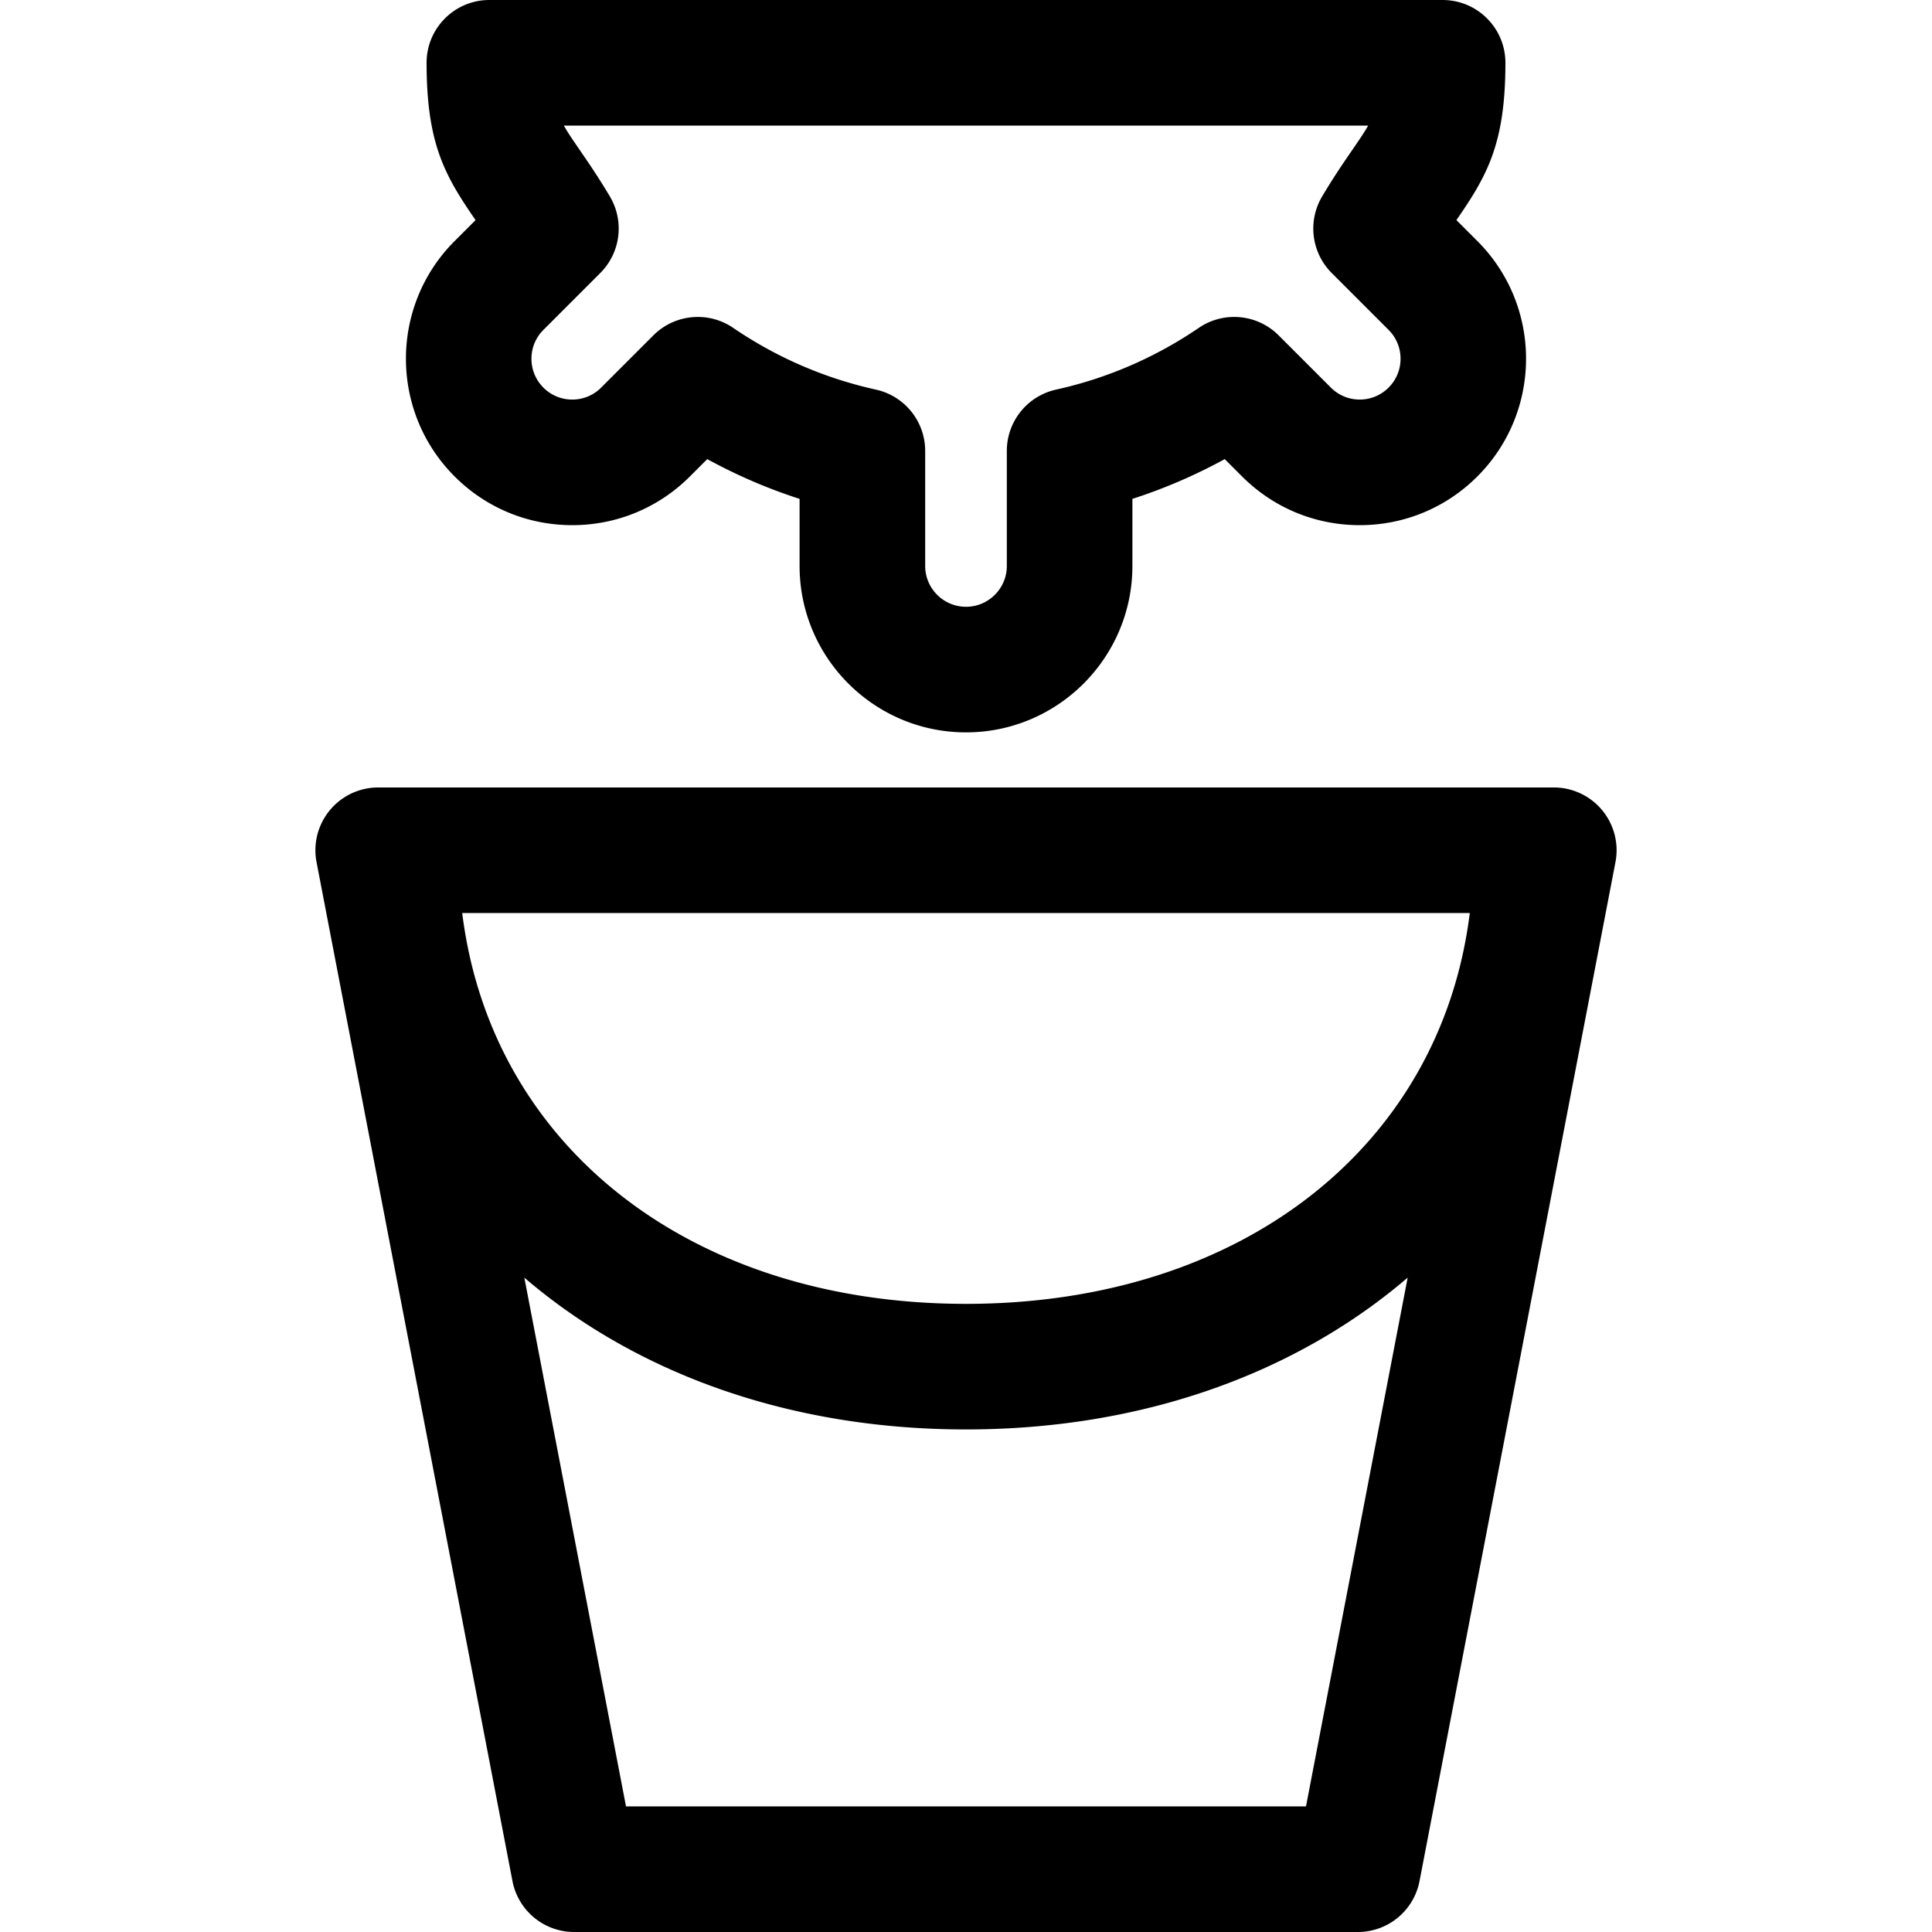 <svg xmlns="http://www.w3.org/2000/svg" viewBox="0 0 297 297"><path d="M246.303 124.56a9.656 9.656 0 00-7.443-3.506H58.14a9.656 9.656 0 00-9.48 11.477L78.78 289.17a9.653 9.653 0 009.48 7.83h120.48a9.653 9.653 0 009.48-7.83l30.12-156.639a9.655 9.655 0 00-2.037-7.971zm-20.359 15.801c-4.44 35.8-35.025 60.076-77.444 60.076s-73.003-24.276-77.444-60.076h154.888zm-25.178 137.332H96.234l-15.63-81.286c17.144 14.692 40.724 23.336 67.896 23.336s50.752-8.644 67.896-23.336l-15.63 81.286zM69.884 73.237c4.831 4.832 11.255 7.494 18.089 7.494 6.833 0 13.257-2.661 18.09-7.493l2.66-2.661a81.931 81.931 0 0014.195 6.114v10.314c0 14.106 11.476 25.581 25.581 25.581s25.581-11.476 25.581-25.581V76.691a81.898 81.898 0 0014.195-6.114l2.66 2.661c4.832 4.831 11.257 7.493 18.09 7.493 6.834 0 13.257-2.661 18.089-7.493 9.974-9.974 9.974-26.204 0-36.178l-3.22-3.22c4.669-6.797 7.528-11.655 7.528-24.186 0-5.331-4.322-9.653-9.653-9.653H75.23c-5.331 0-9.653 4.322-9.653 9.653 0 12.531 2.858 17.389 7.528 24.186l-3.22 3.22c-9.975 9.974-9.975 26.204-.001 36.177zm13.653-22.525l8.747-8.747a9.655 9.655 0 001.475-11.753c-1.781-3.001-3.382-5.328-4.668-7.199-1.023-1.488-1.811-2.634-2.413-3.707h123.644c-.602 1.073-1.391 2.219-2.413 3.707-1.287 1.87-2.888 4.198-4.668 7.199a9.655 9.655 0 001.475 11.753l8.747 8.747c1.185 1.185 1.838 2.76 1.838 4.436s-.653 3.251-1.838 4.437c-1.185 1.185-2.76 1.837-4.436 1.837s-3.252-.652-4.437-1.838l-8.035-8.035a9.656 9.656 0 00-12.266-1.149 62.996 62.996 0 01-21.952 9.495 9.653 9.653 0 00-7.562 9.424v17.684c0 3.46-2.815 6.275-6.275 6.275s-6.275-2.815-6.275-6.275V69.321a9.653 9.653 0 00-7.562-9.424 63.015 63.015 0 01-21.952-9.495 9.629 9.629 0 00-5.437-1.678c-2.49 0-4.962.961-6.829 2.827l-8.035 8.035a6.23 6.23 0 01-4.437 1.838 6.228 6.228 0 01-4.436-1.838c-1.185-1.185-1.838-2.76-1.838-4.436s.653-3.253 1.838-4.438z"/></svg>